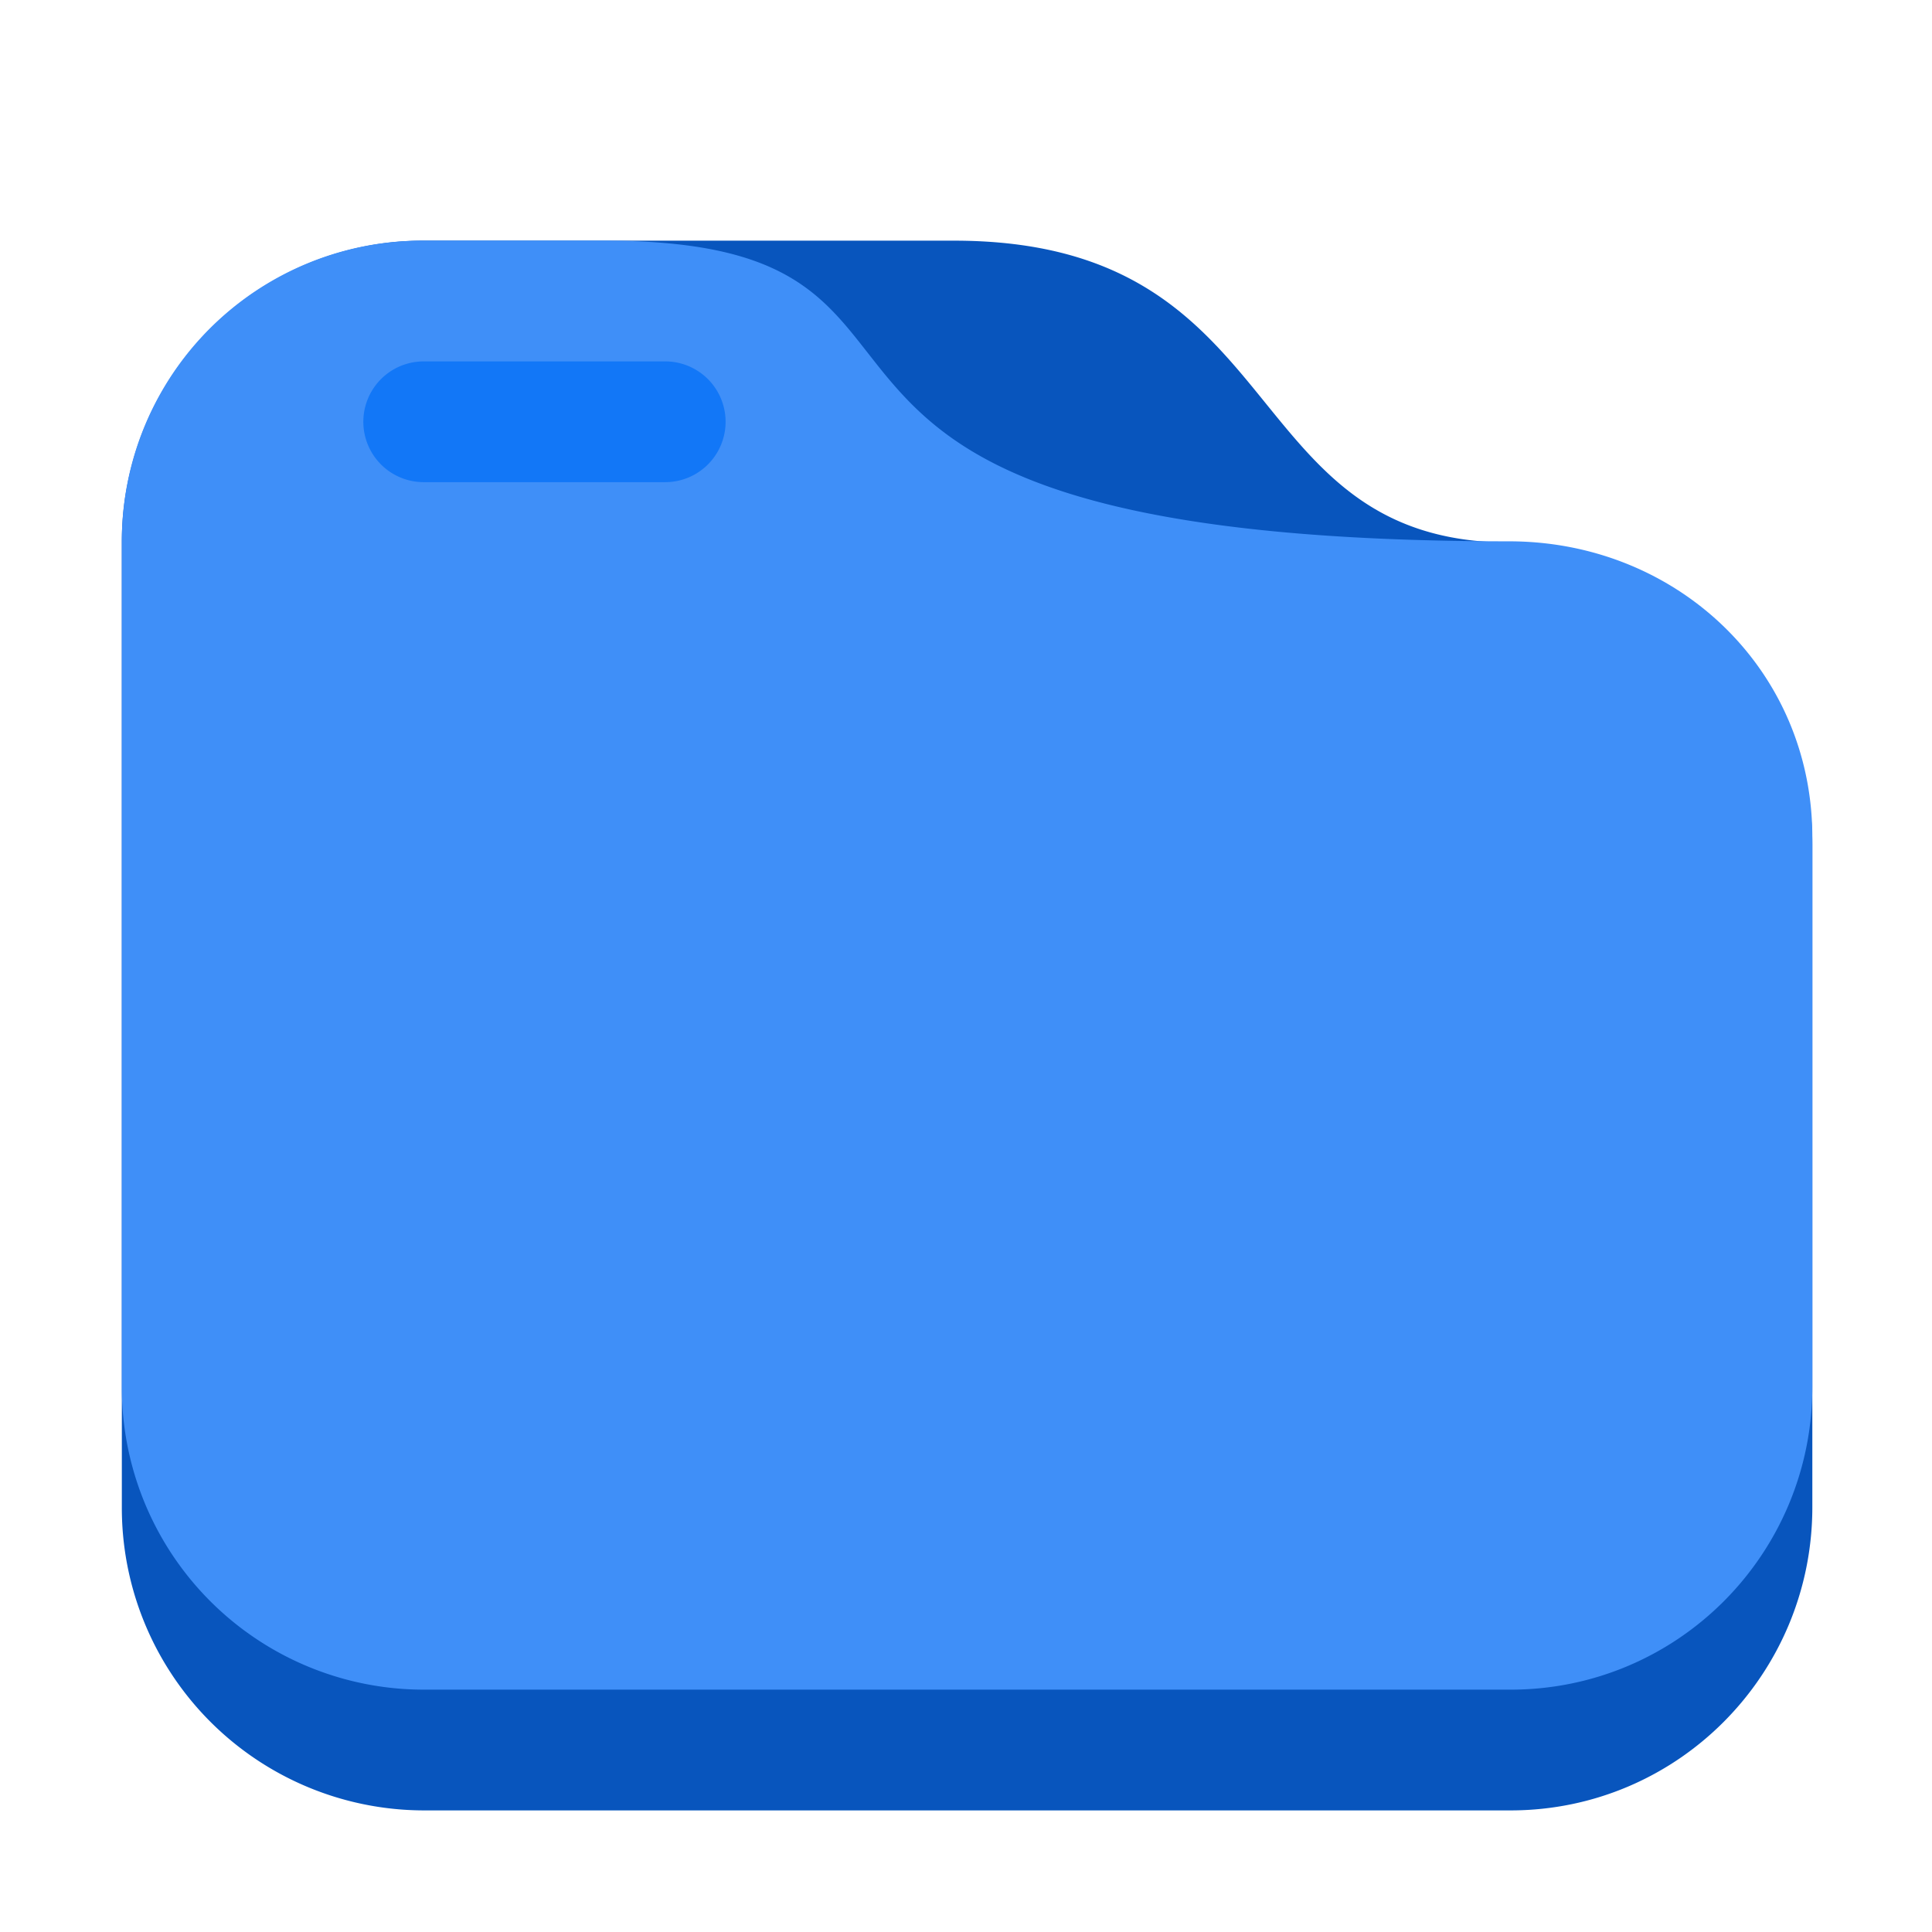 <?xml version="1.0" encoding="UTF-8" standalone="no"?>
<svg
   height="16"
   width="16"
   version="1.1"
   id="svg968"
   sodipodi:docname="folder.svg"
   inkscape:version="1.2.2 (b0a8486541, 2022-12-01)"
   xmlns:inkscape="http://www.inkscape.org/namespaces/inkscape"
   xmlns:sodipodi="http://sodipodi.sourceforge.net/DTD/sodipodi-0.dtd"
   xmlns:xlink="http://www.w3.org/1999/xlink"
   xmlns="http://www.w3.org/2000/svg"
   xmlns:svg="http://www.w3.org/2000/svg">
  <sodipodi:namedview
     id="namedview970"
     pagecolor="#ffffff"
     bordercolor="#000000"
     borderopacity="0.25"
     inkscape:showpageshadow="2"
     inkscape:pageopacity="0.0"
     inkscape:pagecheckerboard="0"
     inkscape:deskcolor="#d1d1d1"
     showgrid="false"
     inkscape:zoom="64.1875"
     inkscape:cx="7.9922103"
     inkscape:cy="7.9922103"
     inkscape:window-width="2400"
     inkscape:window-height="1281"
     inkscape:window-x="1920"
     inkscape:window-y="32"
     inkscape:window-maximized="1"
     inkscape:current-layer="svg968" />
  <defs
     id="defs958">
    <linearGradient
       id="c">
      <stop
         style="stop-color:#1277f7;stop-opacity:1"
         offset="0"
         id="stop946" />
    </linearGradient>
    <linearGradient
       id="b">
      <stop
         style="stop-color:#0855bd;stop-opacity:1"
         offset="0"
         id="stop949" />
    </linearGradient>
    <linearGradient
       id="a">
      <stop
         style="stop-color:#3f8ff8;stop-opacity:1"
         offset="0"
         id="stop952" />
    </linearGradient>
    <linearGradient
       xlink:href="#a"
       id="e"
       x1="216.756"
       y1="270"
       x2="328.756"
       y2="270"
       gradientUnits="userSpaceOnUse"
       gradientTransform="matrix(0.125,0,0,0.125,-26.086,-25.567)" />
    <linearGradient
       xlink:href="#b"
       id="d"
       x1="216.882"
       y1="270"
       x2="328.882"
       y2="270"
       gradientUnits="userSpaceOnUse"
       gradientTransform="matrix(0.125,0,0,0.125,-26.101,-25.507)" />
    <linearGradient
       xlink:href="#c"
       id="f"
       x1="232"
       y1="236"
       x2="256"
       y2="236"
       gradientUnits="userSpaceOnUse"
       gradientTransform="matrix(0.125,0,0,0.125,-25.991,-26.007)" />
  </defs>
  <path
     style="display:inline;fill:url(#d);fill-opacity:1;stroke-width:0.13"
     d="m 3.509,1.993 a 2.495,2.495 0 0 0 -2.5,2.5 v 7.988 a 2.505,2.505 0 0 0 2.5,2.512 h 9 c 1.385,0 2.5,-1.127 2.5,-2.512 v -5.488 a 2.499,2.499 0 0 0 -2.5,-2.5 c -2.303,0 -1.776,-2.5 -4.61,-2.5 z"
     id="path960" />
  <path
     style="fill:#3f8ff8;fill-opacity:1;stroke-width:0.13"
     d="m 3.509,1.993 a 2.486,2.486 0 0 0 -2.5,2.49 v 7.002 a 2.501,2.501 0 0 0 2.5,2.508 h 9 c 1.385,0 2.5,-1.123 2.5,-2.508 v -4.551 c 0,-1.385 -1.115,-2.445 -2.5,-2.451 -7,0 -4,-2.49 -7.5,-2.49 z"
     id="path962" />
  <path
     style="fill:url(#f);fill-opacity:1;stroke-width:0.125"
     d="m 3.509,2.993 h 2 a 0.5,0.5 0 1 1 0,1 h -2 a 0.5,0.5 0 1 1 0,-1 z"
     id="path964" />
</svg>
